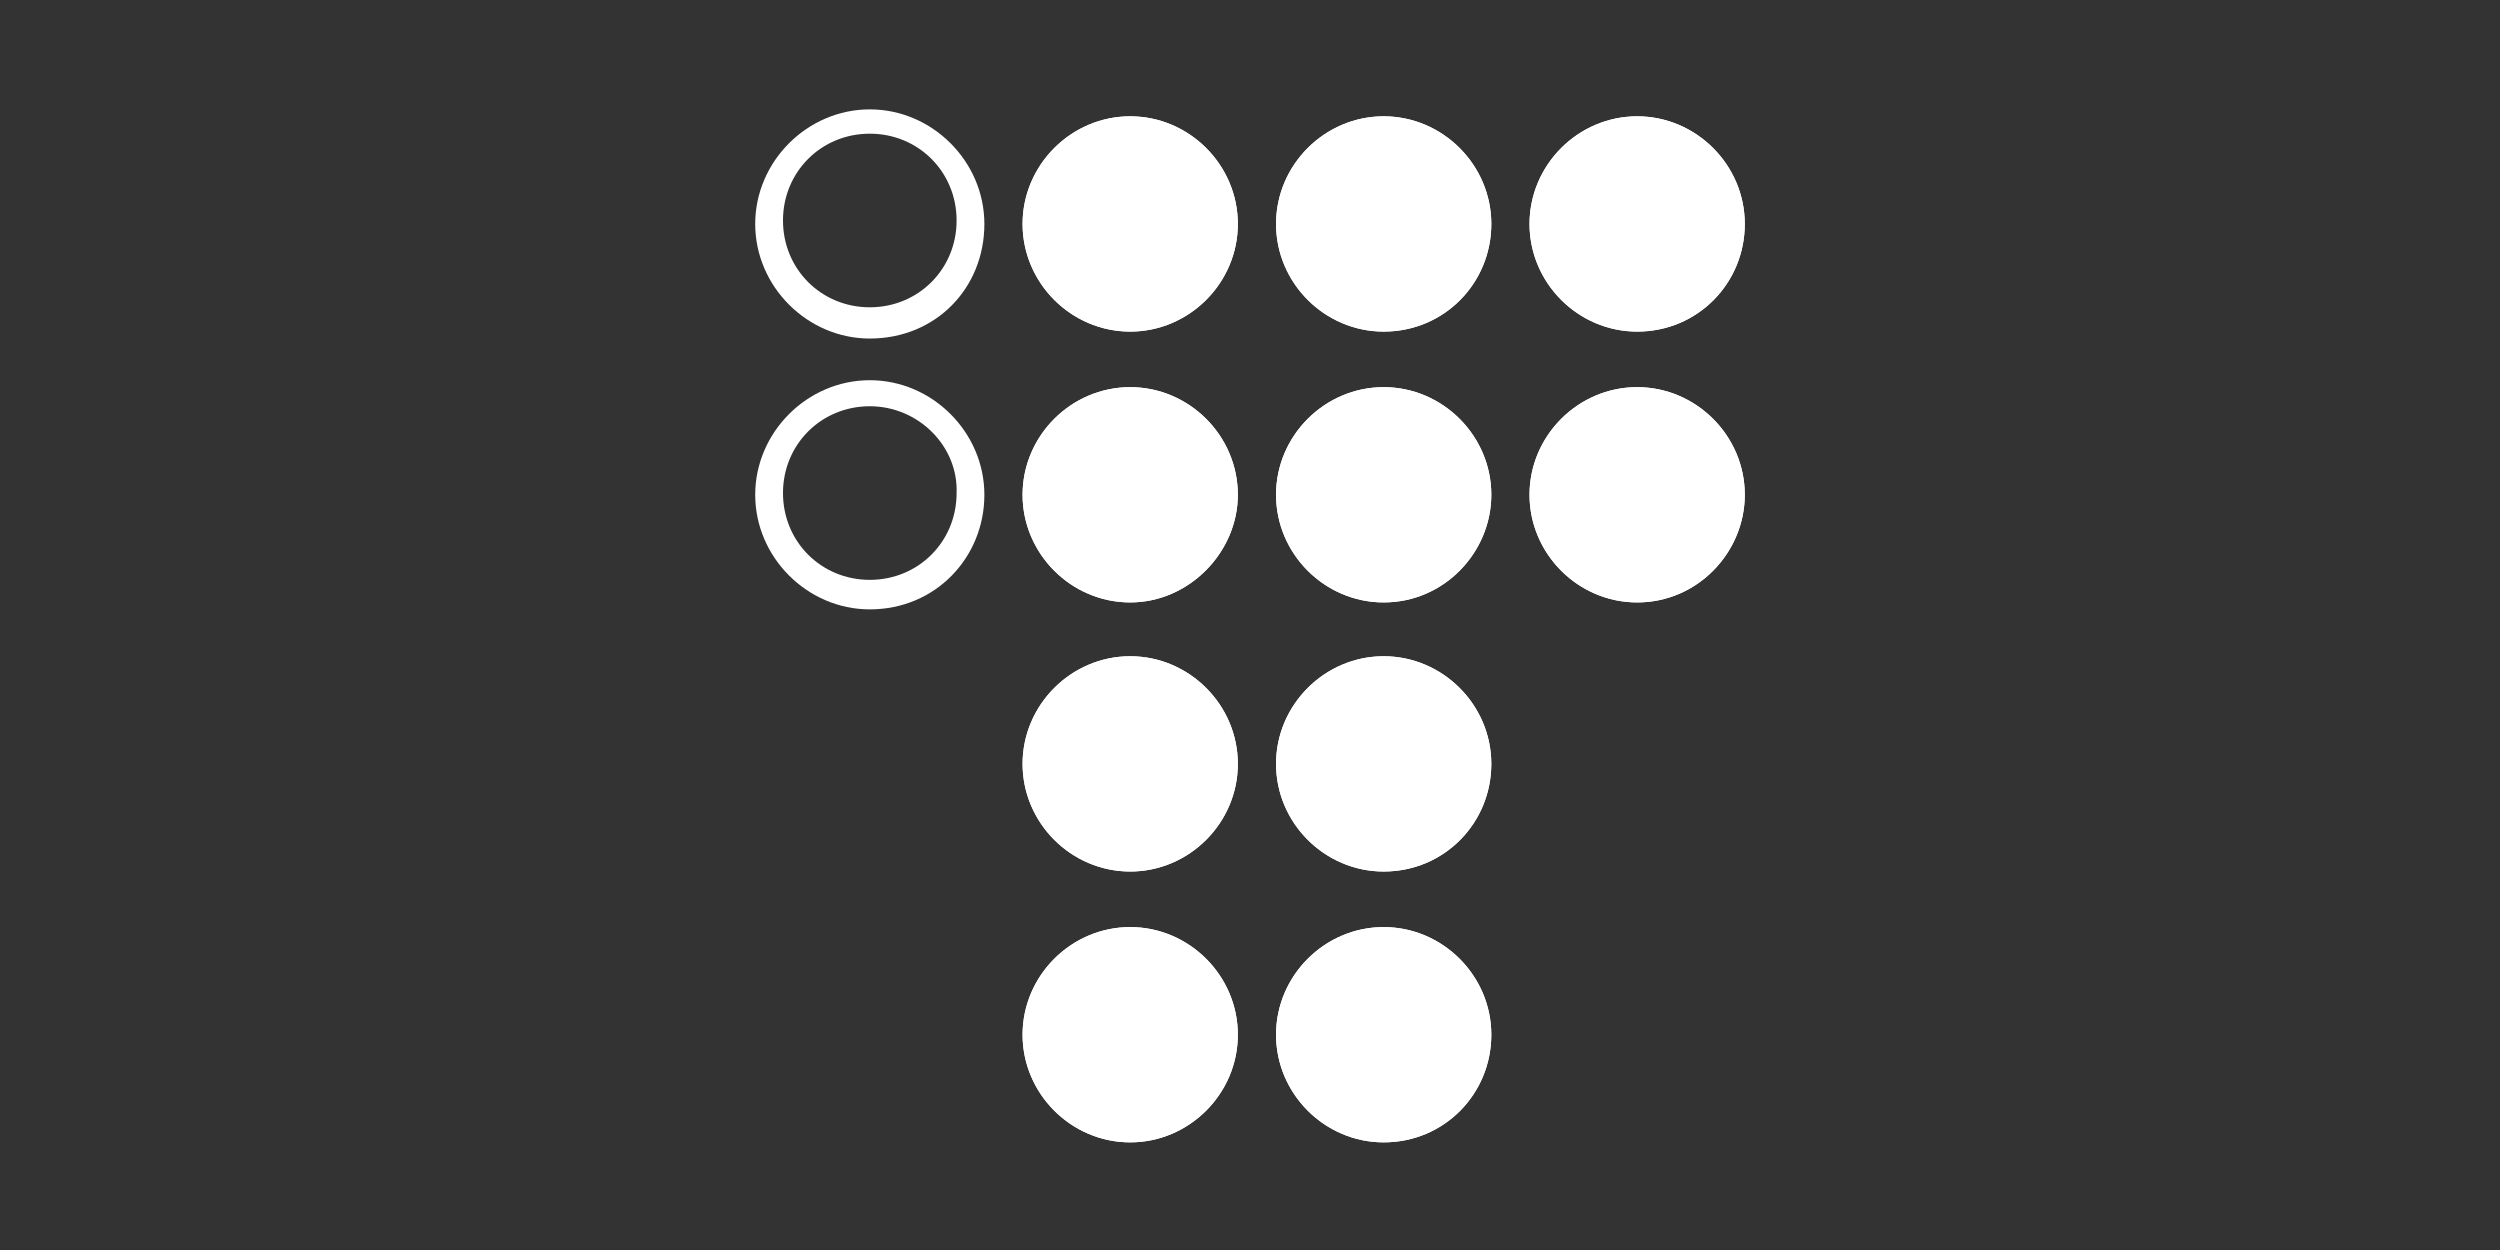 <svg xmlns="http://www.w3.org/2000/svg" viewBox="225.6 384.9 144 72"><rect x="225.6" y="384.9" width="144" height="72" fill="#333333" stroke="none"/><path fill="#FFF" d="M275.7 420c-3.6 0-6.6-3-6.6-6.6s3-6.6 6.6-6.6c3.6 0 6.6 3 6.6 6.6s-2.8 6.6-6.6 6.6zm0-11.7c-2.8 0-5 2.2-5 5s2.2 5 5 5 5-2.2 5-5c.1-2.7-2.2-5-5-5zM275.7 404.4c-3.6 0-6.6-3-6.6-6.6 0-3.6 3-6.6 6.6-6.6 3.6 0 6.6 3 6.6 6.6 0 3.7-2.8 6.6-6.6 6.6zm0-11.8c-2.8 0-5 2.2-5 5s2.2 5 5 5 5-2.2 5-5-2.2-5-5-5z"/><g fill="#FFF"><circle cx="290.7" cy="444.4" r="5.9"/><path d="M290.7 450.7c-3.4 0-6.2-2.8-6.2-6.2 0-3.4 2.8-6.2 6.2-6.2s6.2 2.8 6.2 6.2c0 3.4-2.8 6.2-6.2 6.2zm0-11.7c-3 0-5.4 2.4-5.4 5.4 0 3 2.4 5.4 5.4 5.4s5.4-2.4 5.4-5.4c0-3-2.4-5.4-5.4-5.4z"/></g><path fill="#FFF" d="M290.7 450.7c-3.4 0-6.2-2.8-6.2-6.2 0-3.4 2.8-6.2 6.2-6.2s6.2 2.8 6.2 6.2c0 3.4-2.8 6.2-6.2 6.2zm0-11.7c-3 0-5.4 2.4-5.4 5.4 0 3 2.4 5.4 5.4 5.4s5.4-2.4 5.4-5.4c0-3-2.4-5.4-5.4-5.4z"/><g fill="#FFF"><circle cx="290.7" cy="428.9" r="5.9"/><path d="M290.7 435.1c-3.4 0-6.2-2.8-6.2-6.2 0-3.4 2.8-6.2 6.2-6.2s6.2 2.8 6.2 6.2c0 3.4-2.8 6.2-6.2 6.2zm0-11.7c-3 0-5.4 2.4-5.4 5.4 0 3 2.4 5.4 5.4 5.4s5.4-2.4 5.4-5.4c0-2.9-2.4-5.4-5.4-5.4z"/></g><path fill="#FFF" d="M290.7 435.1c-3.4 0-6.2-2.8-6.2-6.2 0-3.4 2.8-6.2 6.2-6.2s6.2 2.8 6.2 6.2c0 3.4-2.8 6.2-6.2 6.2zm0-11.7c-3 0-5.4 2.4-5.4 5.4 0 3 2.4 5.4 5.4 5.4s5.4-2.4 5.4-5.4c0-2.9-2.4-5.4-5.4-5.4z"/><g><g fill="#FFF"><circle cx="290.7" cy="413.4" r="5.9"/><path d="M290.7 419.6c-3.4 0-6.2-2.8-6.2-6.2s2.8-6.2 6.2-6.2 6.2 2.8 6.2 6.2c0 3.3-2.8 6.2-6.2 6.2zm0-11.7c-3 0-5.4 2.4-5.4 5.4 0 3 2.4 5.4 5.4 5.4s5.4-2.4 5.4-5.4c0-3-2.4-5.4-5.4-5.4z"/></g><path fill="#FFF" d="M290.7 419.6c-3.4 0-6.2-2.8-6.2-6.2s2.8-6.2 6.2-6.2 6.2 2.8 6.2 6.2c0 3.3-2.8 6.2-6.2 6.2zm0-11.7c-3 0-5.4 2.4-5.4 5.4 0 3 2.4 5.4 5.4 5.4s5.4-2.4 5.4-5.4c0-3-2.4-5.4-5.4-5.4z"/></g><g><g fill="#FFF"><circle cx="290.7" cy="397.7" r="5.9"/><path d="M290.7 404c-3.4 0-6.2-2.8-6.2-6.2s2.8-6.2 6.2-6.2 6.2 2.8 6.2 6.2c0 3.4-2.8 6.2-6.2 6.2zm0-11.7c-3 0-5.4 2.4-5.4 5.4s2.4 5.4 5.4 5.4 5.4-2.4 5.4-5.4-2.4-5.4-5.4-5.4z"/></g><path fill="#FFF" d="M290.7 404c-3.4 0-6.2-2.8-6.2-6.2s2.8-6.2 6.2-6.2 6.2 2.8 6.2 6.2c0 3.4-2.8 6.2-6.2 6.2zm0-11.7c-3 0-5.4 2.4-5.4 5.4s2.4 5.4 5.4 5.4 5.4-2.4 5.4-5.4-2.4-5.4-5.4-5.4z"/></g><g><g fill="#FFF"><circle cx="305.3" cy="444.4" r="5.9"/><path d="M305.3 450.7c-3.4 0-6.2-2.8-6.2-6.2 0-3.4 2.8-6.2 6.2-6.2s6.2 2.8 6.2 6.2c0 3.4-2.7 6.2-6.2 6.2zm0-11.7c-3 0-5.4 2.4-5.4 5.4 0 3 2.4 5.4 5.4 5.4 3 0 5.4-2.4 5.4-5.4.1-3-2.3-5.4-5.4-5.4z"/></g><path fill="#FFF" d="M305.3 450.7c-3.4 0-6.2-2.8-6.2-6.2 0-3.4 2.8-6.2 6.2-6.2s6.2 2.8 6.2 6.2c0 3.4-2.7 6.2-6.2 6.2zm0-11.7c-3 0-5.4 2.4-5.4 5.4 0 3 2.4 5.4 5.4 5.4 3 0 5.4-2.4 5.4-5.4.1-3-2.3-5.4-5.4-5.4z"/><g fill="#FFF"><circle cx="305.3" cy="428.9" r="5.9"/><path d="M305.3 435.1c-3.4 0-6.2-2.8-6.2-6.2 0-3.4 2.8-6.2 6.2-6.2s6.2 2.8 6.2 6.2c0 3.4-2.7 6.2-6.2 6.2zm0-11.7c-3 0-5.4 2.4-5.4 5.4 0 3 2.4 5.4 5.4 5.4 3 0 5.4-2.4 5.4-5.4.1-2.9-2.3-5.4-5.4-5.4z"/></g><path fill="#FFF" d="M305.3 435.1c-3.4 0-6.2-2.8-6.2-6.2 0-3.4 2.8-6.2 6.2-6.2s6.2 2.8 6.2 6.2c0 3.4-2.7 6.2-6.2 6.2zm0-11.7c-3 0-5.4 2.4-5.4 5.4 0 3 2.4 5.4 5.4 5.4 3 0 5.4-2.4 5.4-5.4.1-2.9-2.3-5.4-5.4-5.4z"/><g><g fill="#FFF"><circle cx="305.3" cy="413.4" r="5.9"/><path d="M305.3 419.6c-3.4 0-6.2-2.8-6.2-6.2s2.8-6.2 6.2-6.2 6.2 2.8 6.2 6.2c0 3.3-2.7 6.2-6.2 6.2zm0-11.7c-3 0-5.4 2.4-5.4 5.4 0 3 2.4 5.4 5.4 5.4 3 0 5.4-2.4 5.4-5.4.1-3-2.3-5.4-5.4-5.4z"/></g><path fill="#FFF" d="M305.3 419.6c-3.4 0-6.2-2.8-6.2-6.2s2.8-6.2 6.2-6.2 6.2 2.8 6.2 6.2c0 3.3-2.7 6.2-6.2 6.2zm0-11.7c-3 0-5.4 2.4-5.4 5.4 0 3 2.4 5.4 5.4 5.4 3 0 5.4-2.4 5.4-5.4.1-3-2.3-5.4-5.4-5.4z"/></g><g><g fill="#FFF"><circle cx="305.3" cy="397.7" r="5.9"/><path d="M305.3 404c-3.4 0-6.2-2.8-6.2-6.2s2.8-6.2 6.2-6.2 6.2 2.8 6.2 6.2-2.7 6.2-6.2 6.2zm0-11.7c-3 0-5.4 2.4-5.4 5.4s2.4 5.4 5.4 5.4c3 0 5.4-2.4 5.4-5.4.1-2.9-2.3-5.4-5.4-5.4z"/></g><path fill="#FFF" d="M305.3 404c-3.4 0-6.2-2.8-6.2-6.2s2.8-6.2 6.2-6.2 6.2 2.8 6.2 6.2-2.7 6.2-6.2 6.2zm0-11.7c-3 0-5.4 2.4-5.4 5.4s2.4 5.4 5.4 5.4c3 0 5.4-2.4 5.4-5.4.1-2.9-2.3-5.4-5.4-5.4z"/></g></g><g><g fill="#FFF"><circle cx="319.9" cy="413.4" r="5.9"/><path d="M319.9 419.6c-3.4 0-6.2-2.8-6.2-6.2s2.8-6.2 6.2-6.2c3.4 0 6.2 2.8 6.2 6.2 0 3.3-2.7 6.2-6.2 6.2zm0-11.7c-3 0-5.4 2.4-5.4 5.4 0 3 2.4 5.4 5.4 5.4s5.4-2.4 5.4-5.4c.1-3-2.4-5.4-5.4-5.4z"/></g><path fill="#FFF" d="M319.9 419.6c-3.4 0-6.2-2.8-6.2-6.2s2.8-6.2 6.2-6.2c3.4 0 6.2 2.8 6.2 6.2 0 3.3-2.7 6.2-6.2 6.2zm0-11.7c-3 0-5.4 2.4-5.4 5.4 0 3 2.4 5.4 5.4 5.4s5.4-2.4 5.4-5.4c.1-3-2.4-5.4-5.4-5.4z"/><g><g fill="#FFF"><circle cx="319.9" cy="397.7" r="5.9"/><path d="M319.9 404c-3.4 0-6.2-2.8-6.2-6.2s2.8-6.2 6.2-6.2c3.4 0 6.2 2.8 6.2 6.2s-2.7 6.2-6.2 6.2zm0-11.7c-3 0-5.4 2.4-5.4 5.4s2.4 5.4 5.4 5.4 5.4-2.4 5.4-5.4c.1-2.9-2.4-5.4-5.4-5.4z"/></g><path fill="#FFF" d="M319.9 404c-3.4 0-6.2-2.8-6.2-6.2s2.8-6.2 6.2-6.2c3.4 0 6.2 2.8 6.2 6.2s-2.7 6.2-6.2 6.2zm0-11.7c-3 0-5.4 2.4-5.4 5.4s2.4 5.4 5.4 5.4 5.4-2.4 5.4-5.4c.1-2.9-2.4-5.4-5.4-5.4z"/></g></g></svg>